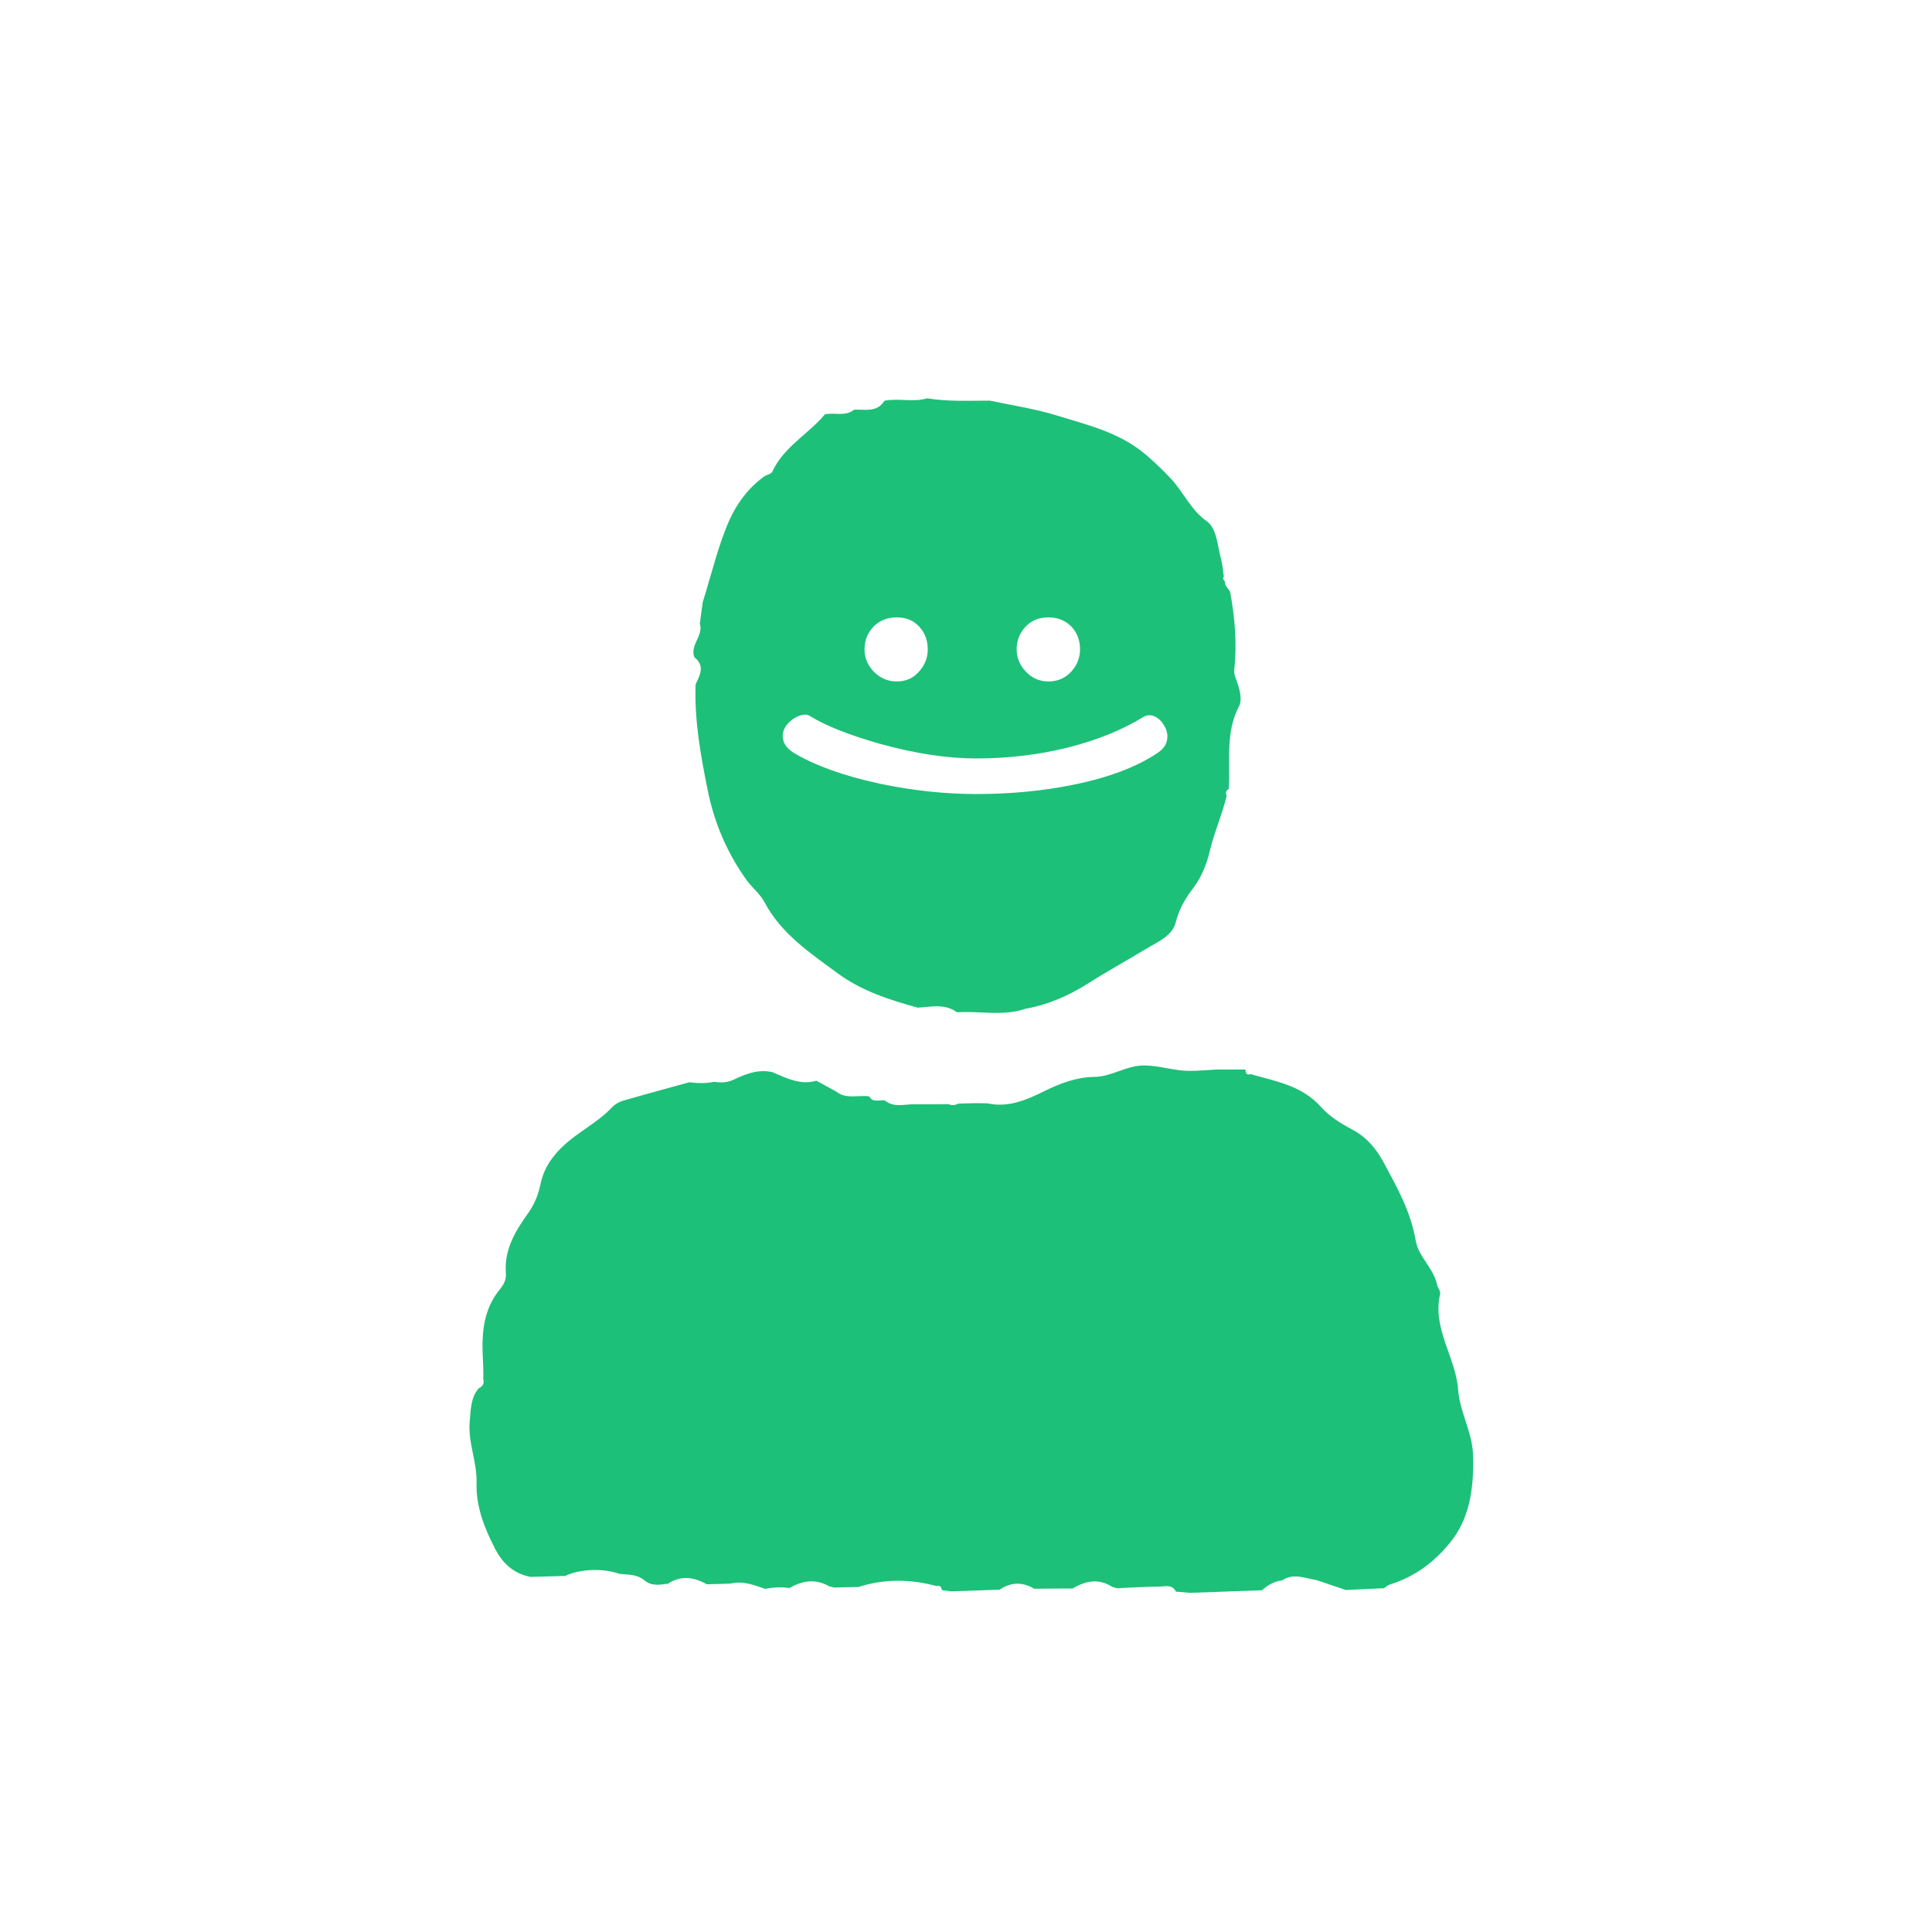 <?xml version="1.0" encoding="UTF-8"?>
<svg id="_레이어_1" data-name="레이어 1" xmlns="http://www.w3.org/2000/svg" viewBox="0 0 141.73 141.73">
  <defs>
    <style>
      .cls-1 {
        fill: #1dc078;
      }
    </style>
  </defs>
  <path class="cls-1" d="m48.94,116.18c-.58.09-1.16.18-1.67-.25-.53-.45-1.19-.41-1.82-.47-1.18-.43-2.89-.37-3.97.14,0,0-.05.01-.05.01-.83.02-1.66.05-2.49.07-1.24-.22-2.07-.98-2.65-2.12-.77-1.5-1.38-3.05-1.33-4.79.04-1.54-.65-2.97-.5-4.54.08-.85.07-1.69.65-2.38.28-.14.44-.34.34-.68.04-.92-.08-1.84-.05-2.76.04-1.46.37-2.73,1.28-3.84.27-.33.47-.7.43-1.17-.14-1.77.73-3.14,1.68-4.47.45-.64.71-1.33.88-2.14.23-1.09.86-2.01,1.74-2.81,1.09-.99,2.42-1.63,3.44-2.7.23-.25.56-.45.88-.54,1.61-.47,3.23-.9,4.85-1.35.61.09,1.22.09,1.82-.03.51.08.95.07,1.47-.18.86-.41,1.79-.76,2.78-.53,1.04.43,2.06.98,3.24.63.48.26.95.52,1.43.78.75.61,1.63.25,2.45.37.28.51.77.21,1.16.31.67.54,1.44.25,2.17.27.83,0,1.65,0,2.48-.01.25.11.49.08.73-.04.35-.01.69-.02,1.04-.03.37,0,.74,0,1.1.01,1.51.34,2.88-.26,4.17-.9,1.18-.58,2.36-1.02,3.65-1.04,1.29-.01,2.37-.86,3.71-.84,1.13.02,2.19.4,3.29.4.65,0,1.3-.07,1.95-.1.71,0,1.42,0,2.13,0,0,0,.02.03.02.03,0,.27.12.39.39.31,1.83.53,3.74.82,5.15,2.41.61.68,1.44,1.2,2.25,1.63,1.05.55,1.76,1.36,2.33,2.41.99,1.84,2.01,3.63,2.37,5.78.2,1.17,1.31,1.99,1.56,3.21.05.23.27.48.23.67-.6,2.56,1.14,4.64,1.32,7.04.12,1.64,1.03,3.1,1.09,4.74.07,2.21-.16,4.46-1.5,6.24-1.17,1.54-2.72,2.74-4.61,3.31-.15.05-.28.18-.42.27-.93.04-1.86.09-2.8.13-.72-.24-1.44-.49-2.16-.73-.83-.12-1.67-.54-2.5.02-.57.07-1.06.34-1.49.73-1.76.06-3.53.13-5.29.19-.34-.03-.68-.06-1.02-.09-.28-.56-.8-.37-1.23-.37-1.03.01-2.07.08-3.1.12-.11-.03-.22-.06-.33-.09-1-.65-1.97-.46-2.92.11-.94,0-1.88.01-2.82.02-.85-.51-1.7-.5-2.53.06,0,0-.05.01-.05.01-1.18.04-2.36.08-3.54.12-.22-.03-.43-.06-.65-.09-.04-.22-.13-.38-.39-.3,0,0-.05-.01-.05-.01-1.9-.51-3.8-.52-5.69.08,0,0-.05,0-.05,0-.58.01-1.16.03-1.74.04-.11-.04-.22-.07-.33-.08-.99-.57-1.95-.45-2.9.1,0,0-.05.01-.05.01-.59-.07-1.17-.06-1.76.07-.83-.29-1.65-.61-2.55-.39-.57.02-1.14.04-1.71.05,0,0-.05-.01-.05-.01-.96-.54-1.93-.66-2.89.01Z"/>
  <path class="cls-1" d="m90.8,50.2c-.1-.35-.29-.72-.26-1.05.22-1.93.05-3.84-.3-5.74-.09-.13-.18-.26-.27-.39-.08-.09-.11-.21-.1-.33-.05-.08-.11-.16-.15-.25-.01-.03.04-.09.06-.14-.07-.42-.09-.86-.2-1.27-.27-.97-.3-2.25-1.05-2.79-1.17-.83-1.7-2.11-2.61-3.1-.57-.62-1.18-1.19-1.81-1.74-1.94-1.68-4.32-2.22-6.62-2.93-1.59-.49-3.24-.73-4.87-1.08-1.54,0-3.08.08-4.61-.17-1.03.31-2.1-.03-3.13.18-.55.88-1.41.62-2.19.65,0,0-.05.01-.05.01-.65.53-1.43.17-2.13.34-1.22,1.46-3.01,2.37-3.86,4.21-.08.17-.41.21-.6.35-1.13.81-2,1.97-2.54,3.19-.85,1.92-1.32,4.01-1.96,6.03l-.21,1.57c.28.9-.75,1.56-.4,2.47.79.62.42,1.29.09,1.97-.1,2.65.37,5.22.89,7.8.49,2.41,1.41,4.54,2.81,6.52.42.6,1.01,1.03,1.35,1.67,1.25,2.35,3.35,3.73,5.37,5.22,1.78,1.31,3.81,1.95,5.87,2.52.97-.05,1.96-.32,2.85.32,0,0,.05.02.05.02,1.67-.11,3.37.31,5.02-.26,1.66-.29,3.22-.99,4.62-1.88,1.36-.87,2.78-1.64,4.16-2.48.84-.51,1.97-.96,2.22-1.95.25-.99.73-1.81,1.27-2.51.65-.84,1.01-1.81,1.24-2.75.33-1.39.91-2.68,1.24-4.06-.11-.22-.05-.38.15-.49.13-2.03-.27-4.12.75-6.06.24-.46.08-1.08-.08-1.62Zm-15.58-4.21c.43-.47,1-.7,1.7-.7s1.24.23,1.7.7c.41.45.61,1,.61,1.65,0,.59-.2,1.12-.61,1.59-.45.51-1.02.76-1.7.76s-1.24-.25-1.7-.76c-.43-.47-.64-1-.64-1.59,0-.65.22-1.2.64-1.65Zm-11.16,0c.45-.47,1.03-.7,1.73-.7s1.23.23,1.66.7c.41.45.61,1,.61,1.65,0,.59-.2,1.12-.61,1.59-.43.51-.98.76-1.66.76s-1.25-.25-1.73-.76c-.43-.47-.64-1-.64-1.59,0-.65.22-1.2.64-1.65Zm20.91,9.21c-1.54,1.05-3.64,1.85-6.29,2.38-2.18.44-4.53.67-7.06.67-2.3,0-4.64-.25-7.03-.75-2.67-.57-4.81-1.34-6.41-2.3-.45-.3-.7-.64-.74-1.03-.06-.33.03-.67.28-1,.25-.3.54-.51.86-.64.37-.15.67-.14.89.03,1.11.68,2.79,1.35,5.06,2,2.59.72,4.95,1.08,7.09,1.08,2.34,0,4.58-.27,6.72-.8,2.14-.54,3.99-1.29,5.55-2.25.25-.15.52-.16.83-.03.29.15.51.37.68.67.2.33.28.66.22,1-.04.37-.26.69-.65.97Z"/>
</svg>